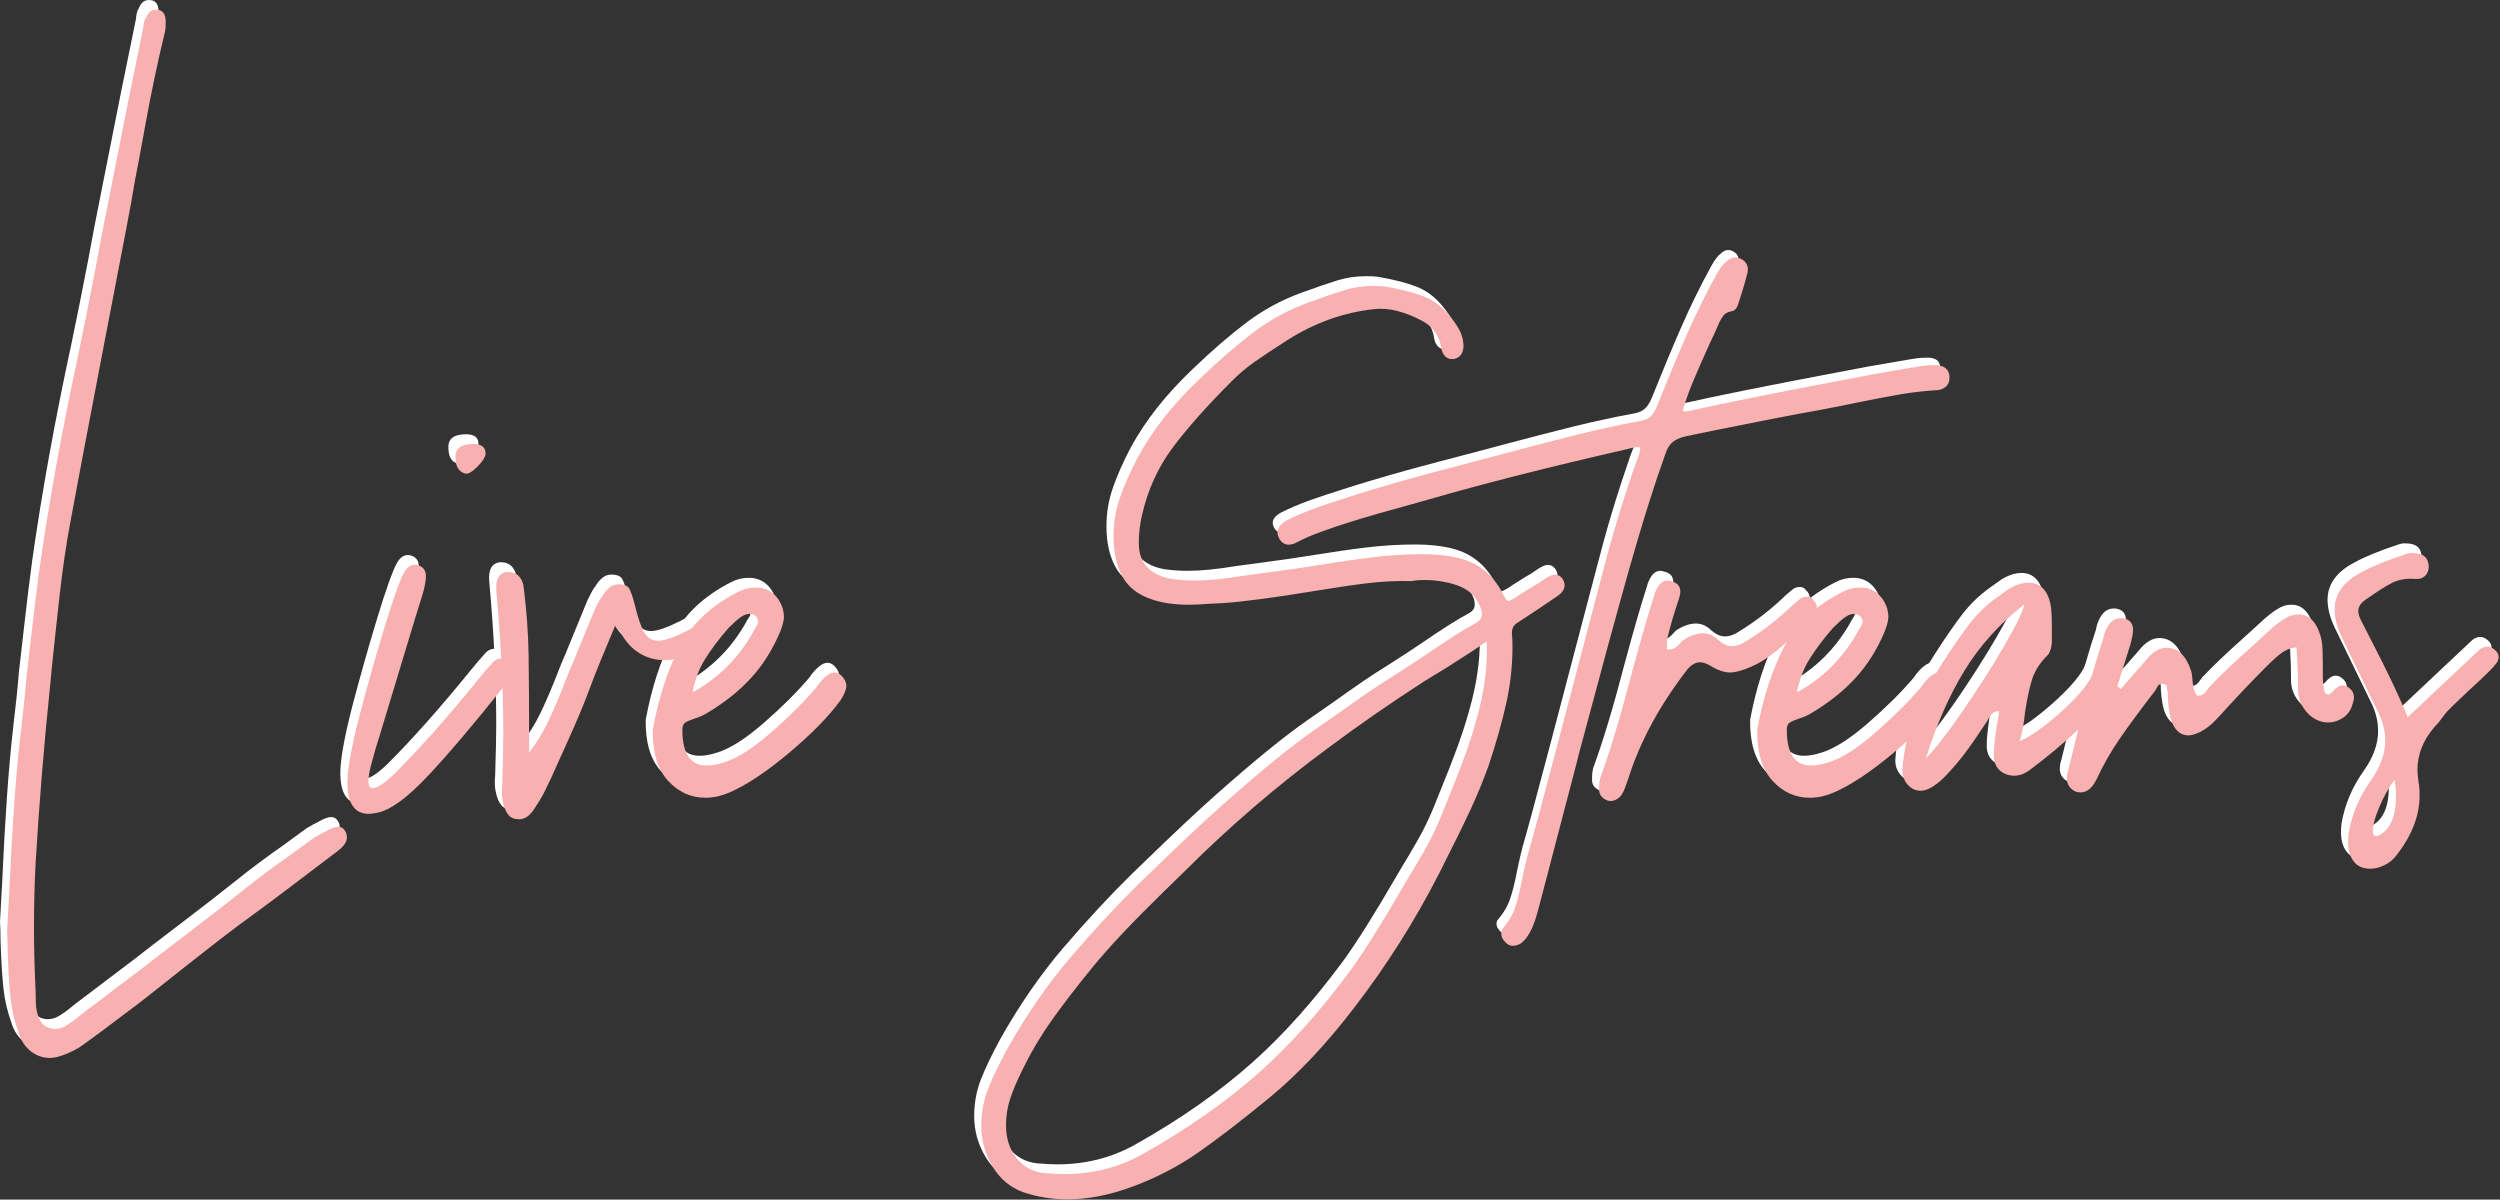<?xml version="1.0" encoding="UTF-8" standalone="no"?>
<!DOCTYPE svg PUBLIC "-//W3C//DTD SVG 1.1//EN" "http://www.w3.org/Graphics/SVG/1.1/DTD/svg11.dtd">
<svg width="100%" height="100%" viewBox="0 0 1240 595" version="1.1" xmlns="http://www.w3.org/2000/svg" xmlns:xlink="http://www.w3.org/1999/xlink" xml:space="preserve" xmlns:serif="http://www.serif.com/" style="fill-rule:evenodd;clip-rule:evenodd;stroke-linejoin:round;stroke-miterlimit:2;">
    <rect x="0" y="0" width="1240" height="595" fill="#333333" stroke="none"/>
    <g transform="matrix(1,0,0,1,-116.884,6.26)">
        <g id="Artboard1" transform="matrix(1,0,0,1,139.55,55.534)">
            <path d="M2.4,457.6C0.622,457.956 -0.622,458.133 -1.333,458.133C-4.889,458.133 -8.089,457.022 -10.933,454.8C-13.778,452.578 -15.822,449.422 -17.067,445.333C-19.022,439.822 -20.311,434.267 -20.933,428.667C-21.556,423.067 -22.044,415.2 -22.4,405.067C-22.4,400.8 -22.489,397.6 -22.667,395.467L-21.6,376C-20.178,344.178 -18.4,318.933 -16.267,300.267C-14.844,288.356 -13.867,278.933 -13.333,272C-12.8,267.378 -11.867,259.2 -10.533,247.467C-9.2,235.733 -7.911,225.244 -6.667,216C-1.867,182.222 4.622,146.4 12.8,108.533C15.111,97.511 17.867,83.733 21.067,67.2C23.378,54.578 25.333,44.356 26.933,36.533C34.756,-3.289 40.711,-32.978 44.8,-52.533C44.978,-55.022 45.422,-56.711 46.133,-57.6C46.844,-59.378 47.733,-60.578 48.8,-61.2C49.867,-61.822 51.2,-61.956 52.8,-61.6C54.933,-61.067 56,-59.111 56,-55.733C56,-53.067 55.822,-51.2 55.467,-50.133C52.089,-36.267 48.978,-21.511 46.133,-5.867C43.289,9.778 41.511,19.289 40.8,22.667C39.733,29.244 38.222,37.6 36.267,47.733L23.467,114.4C16.711,149.6 11.733,175.911 8.533,193.333C6.578,203.822 4.889,215.378 3.467,228C2.044,240.622 0.711,252.978 -0.533,265.067L-1.333,273.6C-4.356,302.578 -6.756,331.911 -8.533,361.6C-9.067,371.556 -9.333,382.133 -9.333,393.333C-9.333,403.289 -9.067,413.867 -8.533,425.067C-8.533,425.956 -8.489,427.822 -8.4,430.667C-8.311,433.511 -7.822,436.044 -6.933,438.267C-6.044,440.489 -4.622,442.044 -2.667,442.933C-1.422,443.467 -0.178,443.733 1.067,443.733C3.022,443.733 4.933,443.156 6.8,442C8.667,440.844 10.356,439.644 11.867,438.4C13.378,437.156 14.489,436.267 15.2,435.733L43.733,414.133C48.711,410.222 56.578,404.178 67.333,396C78.089,387.822 87.467,380.533 95.467,374.133C101.867,368.978 109.511,363.289 118.4,357.067L129.333,349.067C131.644,347.644 133.6,346.578 135.2,345.867C137.867,344.267 140,343.467 141.6,343.467C143.2,343.467 144.444,344.356 145.333,346.133C145.689,346.844 145.867,347.733 145.867,348.8C145.867,350.933 144.356,353.156 141.333,355.467C121.778,370.4 107.111,381.422 97.333,388.533C91.822,392.444 81.511,400.356 66.4,412.267C53.6,422.4 47.2,427.467 47.2,427.467C42.222,431.378 39.911,433.156 40.267,432.8C29.067,441.333 20.089,448 13.333,452.8C9.778,454.933 6.133,456.533 2.4,457.6Z" style="fill:white;fill-rule:nonzero;"/>
            <path d="M204.533,168.267C201.333,167.378 199.733,164.711 199.733,160.267C199.556,155.822 202.489,153.6 208.533,153.6C212.622,153.6 214.667,155.2 214.667,158.4C214.489,160.178 213.111,162.356 210.533,164.933C207.956,167.511 205.956,168.622 204.533,168.267ZM160.8,336.533C158.667,336.889 157.333,337.067 156.8,337.067C149.689,337.067 146.133,331.911 146.133,321.6C146.133,315.022 148.089,304.089 152,288.8C155.911,273.867 160.044,259.244 164.4,244.933C168.756,230.622 172,221.511 174.133,217.6C176.089,214.044 178.578,212.8 181.6,213.867C183.911,214.756 185.067,216.533 185.067,219.2C185.067,221.333 184.533,224.267 183.467,228C181.867,232.978 178.578,243.733 173.6,260.267L162.4,297.333C160.8,302.311 159.422,306.978 158.267,311.333C157.111,315.689 156.533,318.844 156.533,320.8C156.533,323.111 157.244,324.267 158.667,324.267C160.978,324.267 164.622,321.867 169.6,317.067C181.867,304.8 195.378,289.6 210.133,271.467C213.333,267.556 215.822,264.622 217.6,262.667C219.022,260.889 220.711,260 222.667,260C223.733,260 224.711,260.356 225.6,261.067C227.2,262.311 228,263.733 228,265.333C228,266.578 227.378,268.178 226.133,270.133C225.067,271.911 224.178,273.244 223.467,274.133C209.067,292.267 196.667,306.889 186.267,318C175.867,329.111 167.378,335.289 160.8,336.533Z" style="fill:white;fill-rule:nonzero;"/>
            <path d="M231.467,339.733C228.978,339.733 227.156,339.022 226,337.6C224.844,336.178 224,334.311 223.467,332C222.756,329.511 222.578,326.489 222.933,322.933C223.289,311.556 223.467,303.022 223.467,297.333C223.467,275.644 222.311,252.089 220,226.667C219.467,220.622 221.333,217.422 225.6,217.067C228.089,217.067 230,217.822 231.333,219.333C232.667,220.844 233.422,222.756 233.6,225.067C235.022,236.267 235.822,247.378 236,258.4C236.178,269.067 236.267,285.156 236.267,306.667C239.822,302.044 242.889,297.067 245.467,291.733C248.044,286.4 250.756,280.089 253.6,272.8C255.378,268.178 256.8,264.711 257.867,262.4L268.8,235.733C270.222,232.889 271.111,231.2 271.467,230.667C271.822,230.133 272.489,229.156 273.467,227.733C274.444,226.311 275.511,225.2 276.667,224.4C277.822,223.6 279.111,223.2 280.533,223.2C283.378,223.2 285.2,223.956 286,225.467C286.8,226.978 287.644,229.422 288.533,232.8C290.133,239.556 291.733,244.311 293.333,247.067C294.933,249.822 297.244,251.2 300.267,251.2C303.289,251.2 308.178,249.511 314.933,246.133C316.356,245.244 317.6,244.8 318.667,244.8C320.089,244.8 321.156,245.511 321.867,246.933C322.578,247.822 322.933,248.8 322.933,249.867C322.933,251.467 321.867,253.067 319.733,254.667C314.933,258.756 309.422,260.8 303.2,260.8C298.756,260.8 294.667,259.644 290.933,257.333C287.2,255.022 284.178,251.733 281.867,247.467C281.689,246.933 280.711,245.689 278.933,243.733C273.067,257.6 269.156,267.2 267.2,272.533C264,281.244 260.178,290.489 255.733,300.267C251.289,310.044 248.444,316.356 247.2,319.2L244.267,325.333C243.2,327.644 241.244,330.933 238.4,335.2C236.267,338.222 233.956,339.733 231.467,339.733Z" style="fill:white;fill-rule:nonzero;"/>
            <path d="M335.733,326.4C331.644,328.178 327.644,329.067 323.733,329.067C316.444,329.067 310.222,326.222 305.067,320.533C299.911,314.844 297.422,306.4 297.6,295.2C300.622,279.022 305.111,265.289 311.067,254C317.022,242.711 326.667,233.689 340,226.933C342.667,225.511 345.6,224.8 348.8,224.8C352,224.8 354.756,225.733 357.067,227.6C359.378,229.467 361.067,232.089 362.133,235.467C362.489,237.244 362.667,238.489 362.667,239.2C362.667,240.978 362.044,243.467 360.8,246.667C357.067,255.556 352.222,263.244 346.267,269.733C340.311,276.222 332.978,282.044 324.267,287.2C322.489,288.267 320.444,289.156 318.133,289.867C316,290.578 314.489,291.244 313.6,291.867C312.711,292.489 312.267,293.689 312.267,295.467C312.267,307.2 316.267,313.067 324.267,313.067C326.933,313.067 329.867,312.533 333.067,311.467C339.467,309.511 347.156,304.622 356.133,296.8C365.111,288.978 372.622,281.511 378.667,274.4L380,272.533C383.022,268.8 385.6,266.933 387.733,266.933C388.978,266.933 390.133,267.467 391.2,268.533C392.8,270.133 393.6,271.822 393.6,273.6C393.6,275.378 392.622,277.778 390.667,280.8C384.8,288.8 376.311,297.467 365.2,306.8C354.089,316.133 344.267,322.667 335.733,326.4ZM317.333,276.8C329.956,269.867 339.911,260 347.2,247.2C347.378,246.667 347.867,245.822 348.667,244.667C349.467,243.511 349.867,242.4 349.867,241.333C349.867,240.622 349.422,239.822 348.533,238.933C347.822,238.222 346.844,237.867 345.6,237.867C344.178,237.867 342.667,238.444 341.067,239.6C339.467,240.756 337.511,242.489 335.2,244.8C330.4,250.311 326.489,255.511 323.467,260.4C320.444,265.289 318.4,270.756 317.333,276.8Z" style="fill:white;fill-rule:nonzero;"/>
            <path d="M481.6,524.8C475.022,522.489 469.867,518.222 466.133,512C462.4,505.778 460.533,499.022 460.533,491.733C460.533,485.333 461.644,479.289 463.867,473.6C466.089,467.911 469.333,461.156 473.6,453.333C483.022,436.622 493.333,421.689 504.533,408.533C516.444,394.667 527.911,382.311 538.933,371.467L545.867,364.8C559.022,352 570.489,341.244 580.267,332.533C599.289,315.644 614.578,303.2 626.133,295.2L638.4,286.667C649.778,278.489 658.4,272.622 664.267,269.067C672.089,264.089 677.956,260.267 681.867,257.6C692.178,250.489 700.178,245.422 705.867,242.4C707.822,241.333 708.8,239.911 708.8,238.133C708.8,236.889 708.622,235.822 708.267,234.933C706.667,230.844 704.267,227.822 701.067,225.867C697.867,223.911 693.956,222.578 689.333,221.867C686.489,221.333 683.467,221.067 680.267,221.067C677.6,221.067 675.556,221.244 674.133,221.6C666.667,221.422 659.289,221.778 652,222.667C644.711,223.556 635.644,224.889 624.8,226.667C605.422,229.867 590.578,231.822 580.267,232.533L574.667,232.8C569.689,233.156 566.044,233.333 563.733,233.333C556.444,233.333 550.222,232.444 545.067,230.667C538.133,228.356 533.244,224.489 530.4,219.067C527.556,213.644 526.133,207.022 526.133,199.2C526.133,192.622 527.2,186.267 529.333,180.133C531.467,174 534.4,167.378 538.133,160.267C545.244,147.111 555.289,134.311 568.267,121.867C578.044,112.444 587.111,104.578 595.467,98.267C603.822,91.956 612.889,87.022 622.667,83.467C630.489,80.622 636.578,78.533 640.933,77.2C645.289,75.867 649.956,75.2 654.933,75.2C658.133,75.2 660.533,75.378 662.133,75.733C669.067,76.978 674.889,78.489 679.6,80.267C684.311,82.044 688.444,84.978 692,89.067C694.311,91.733 696.133,94.267 697.467,96.667C698.8,99.067 699.556,101.689 699.733,104.533C699.733,108.444 698.133,110.756 694.933,111.467L693.867,111.467C692.622,111.467 691.556,111.022 690.667,110.133C689.778,109.244 689.156,108.089 688.8,106.667C687.911,100.089 684.711,95.378 679.2,92.533C670.489,87.911 662.667,85.956 655.733,86.667C640.444,88.267 625.956,93.422 612.267,102.133C605.333,106.578 599.911,110.178 596,112.933C592.089,115.689 588.356,118.844 584.8,122.4C572.356,134.844 562.533,145.911 555.333,155.6C548.133,165.289 543.111,176.356 540.267,188.8C539.2,193.244 538.667,197.956 538.667,202.933C538.667,207.911 540.089,211.867 542.933,214.8C545.778,217.733 549.778,219.644 554.933,220.533C558.667,221.067 562.489,221.333 566.4,221.333C572.978,221.333 581.067,220.533 590.667,218.933L602.667,217.333C613.333,215.911 621.333,214.756 626.667,213.867C637.511,212.089 647.022,210.711 655.2,209.733C663.378,208.756 671.467,208.267 679.467,208.267C686.4,208.267 692.622,208.978 698.133,210.4C706.844,212.711 713.511,217.867 718.133,225.867C718.844,227.111 719.511,228.356 720.133,229.6C720.756,230.844 721.333,231.467 721.867,231.467C722.4,231.467 723.333,231.067 724.667,230.267C726,229.467 727.022,228.8 727.733,228.267C729.511,227.2 731.067,226.222 732.4,225.333C733.733,224.444 734.933,223.733 736,223.2L740.8,220C742.578,218.933 744,218.4 745.067,218.4C746.667,218.4 748,219.2 749.067,220.8C749.6,221.867 749.867,222.844 749.867,223.733C749.867,225.511 748.8,227.2 746.667,228.8C737.778,234.844 731.111,239.289 726.667,242.133C724.533,243.378 723.556,245.244 723.733,247.733C723.911,249.156 724,251.378 724,254.4C724,263.644 722.978,272.889 720.933,282.133C718.889,291.378 716,301.6 712.267,312.8C709.6,320.267 706.622,327.556 703.333,334.667C700.044,341.778 695.733,350.578 690.4,361.067L687.733,366.4C675.644,390.044 661.6,412.267 645.6,433.067C631.733,451.2 617.778,466.044 603.733,477.6C589.689,489.156 577.733,498.356 567.867,505.2C558,512.044 547.289,517.6 535.733,521.867C524.356,526.133 513.511,528.267 503.2,528.267C495.733,528.267 488.533,527.111 481.6,524.8ZM491.467,515.2C496.089,515.556 499.467,515.733 501.6,515.733C515.644,515.733 528.444,512.533 540,506.133C562.578,493.511 582.222,479.733 598.933,464.8C614.044,451.289 628.889,434.667 643.467,414.933C650.222,405.689 659.111,391.556 670.133,372.533L672.8,368C673.511,366.933 675.778,363.111 679.6,356.533C683.422,349.956 686.578,343.467 689.067,337.067C694.222,324.444 698.089,314.578 700.667,307.467C703.244,300.356 705.511,292.978 707.467,285.333C710.489,273.244 711.733,261.956 711.2,251.467C707.822,253.956 701.333,258.222 691.733,264.267L680,271.467C663.467,282.133 647.822,292.978 633.067,304C607.467,322.844 583.556,343.378 561.333,365.6L550.667,376C535.378,390.933 523.822,403.2 516,412.8C508,422.578 501.244,431.333 495.733,439.067C490.222,446.8 485.422,454.844 481.333,463.2C478.489,468.889 476.356,473.867 474.933,478.133C473.511,482.4 472.8,486.844 472.8,491.467C472.8,497.867 474.489,503.244 477.867,507.6C481.244,511.956 485.778,514.489 491.467,515.2Z" style="fill:white;fill-rule:nonzero;"/>
            <path d="M727.2,400.6C725.867,401.133 724.933,401.4 724.4,401.4C723.067,401.4 721.933,400.8 721,399.6C720.067,398.667 719.6,397.6 719.6,396.4C719.6,395.467 719.867,394.733 720.4,394.2C723.2,391 725.233,387.467 726.5,383.6C727.767,379.733 728.933,374.933 730,369.2C731.067,364.133 731.933,360.4 732.6,358C734.333,352.267 739.1,334.6 746.9,305C754.7,275.4 761.667,248.867 767.8,225.4L772.4,208C776,194.667 780.333,180.667 785.4,166C785.667,165.067 786.267,163.433 787.2,161.1C788.133,158.767 788.6,156.6 788.6,154.6C787.533,154.2 786.6,154 785.8,154C785,154 784.1,154.133 783.1,154.4C782.1,154.667 781.333,154.867 780.8,155C742.267,163.8 709.4,172.133 682.2,180L669.4,183.6C652.067,188.267 638.2,192.533 627.8,196.4C623.533,198 619.867,199.6 616.8,201.2C615.467,202 614.2,202.4 613,202.4C611.4,202.4 610.133,201.533 609.2,199.8C608.8,199 608.6,198.267 608.6,197.6C608.6,195.733 609.867,194.067 612.4,192.6C616.533,190.467 621.533,188.333 627.4,186.2C646.733,179.533 667.933,173.2 691,167.2L713,161.4C737.933,154.733 755.867,150.133 766.8,147.6C775.733,145.6 782.867,144.133 788.2,143.2C790.333,142.8 792.033,142 793.3,140.8C794.567,139.6 795.667,137.867 796.6,135.6C801.933,122.267 806.867,110.433 811.4,100.1C815.933,89.767 820.8,79.867 826,70.4C827.733,67.2 829.333,65.067 830.8,64C832,62.8 833.267,62.2 834.6,62.2C835.267,62.2 836,62.4 836.8,62.8C839.2,64 840.067,65.933 839.4,68.6C838.2,73.4 836.6,78.733 834.6,84.6C834.467,85 834.2,85.433 833.8,85.9C833.4,86.367 833,86.6 832.6,86.6C830.333,87 828.667,87.933 827.6,89.4C826.533,90.867 825.633,92.5 824.9,94.3C824.167,96.1 823.6,97.4 823.2,98.2L821,102.8C817.4,110.8 814.567,117.267 812.5,122.2C810.433,127.133 808.6,132.333 807,137.8C808.067,138.333 809.067,138.6 810,138.6C810.667,138.6 811.533,138.467 812.6,138.2C828.467,134.6 853.667,129.533 888.2,123L904,120L921.4,117L926.2,116.2C927.8,115.933 929.167,115.767 930.3,115.7C931.433,115.633 932.4,115.6 933.2,115.6C937.733,115.6 939.867,117.4 939.6,121C939.6,122.467 939.067,123.633 938,124.5C936.933,125.367 935.467,125.8 933.6,125.8C927.867,126.2 922.367,126.833 917.1,127.7C911.833,128.567 904.267,130 894.4,132C890.133,132.933 883.733,134.2 875.2,135.8C863.867,137.8 847,141.067 824.6,145.6L810,148.6C806.933,149.267 804.533,150.3 802.8,151.7C801.067,153.1 799.733,155.2 798.8,158C793.067,174 787.067,193.1 780.8,215.3C774.533,237.5 766.267,267.867 756,306.4L754.8,311.2L735.8,383.8C734.467,388.867 733.133,392.6 731.8,395C730.467,397.533 728.933,399.4 727.2,400.6Z" style="fill:white;fill-rule:nonzero;"/>
            <path d="M771,330.4C768.511,329.333 767.178,327.733 767,325.6L767,323.467C767,322.044 767.178,320.622 767.533,319.2C772.333,306.222 777.578,288.8 783.267,266.933C787.533,251.111 791.178,238.489 794.2,229.067C794.556,227.644 794.911,226.667 795.267,226.133C796.689,222.933 798.556,221.333 800.867,221.333C801.4,221.333 802.2,221.511 803.267,221.867C805.933,222.578 807.267,224.267 807.267,226.933C807.267,227.467 807.089,228.444 806.733,229.867C804.067,237.689 802.022,244.711 800.6,250.933L800.6,255.467C802.2,255.644 803.489,255.422 804.467,254.8C805.444,254.178 806.289,253.467 807,252.667C807.711,251.867 808.244,251.289 808.6,250.933C812.156,248.622 815.444,247.467 818.467,247.467C821.311,247.467 823.889,248.622 826.2,250.933C828.511,252.889 830.733,253.867 832.867,253.867C835.178,253.867 837.489,253.067 839.8,251.467C847.089,247.022 853.933,241.867 860.333,236C862.467,233.867 864.689,231.911 867,230.133C868.067,229.6 869.044,229.333 869.933,229.333C871.356,229.333 872.422,229.867 873.133,230.933C874.378,232.178 875,233.422 875,234.667C875,235.2 874.822,236 874.467,237.067C874.111,237.6 873.622,238.489 873,239.733C872.378,240.978 871.711,241.867 871,242.4C867.089,245.6 864.244,248.089 862.467,249.867C858.2,253.6 854.556,256.578 851.533,258.8C848.511,261.022 845.311,262.844 841.933,264.267C837.844,266.044 834.467,266.933 831.8,266.933C829.311,266.933 826.467,266.044 823.267,264.267C820.778,262.667 818.733,261.867 817.133,261.867C814.644,261.867 812.333,263.289 810.2,266.133C796.689,283.733 787.089,301.6 781.4,319.733C780.867,321.333 780.289,322.933 779.667,324.533C779.044,326.133 778.289,327.467 777.4,328.533C775.267,330.489 773.133,331.111 771,330.4Z" style="fill:white;fill-rule:nonzero;"/>
            <path d="M883.533,326.4C879.444,328.178 875.444,329.067 871.533,329.067C864.244,329.067 858.022,326.222 852.867,320.533C847.711,314.844 845.222,306.4 845.4,295.2C848.422,279.022 852.911,265.289 858.867,254C864.822,242.711 874.467,233.689 887.8,226.933C890.467,225.511 893.4,224.8 896.6,224.8C899.8,224.8 902.556,225.733 904.867,227.6C907.178,229.467 908.867,232.089 909.933,235.467C910.289,237.244 910.467,238.489 910.467,239.2C910.467,240.978 909.844,243.467 908.6,246.667C904.867,255.556 900.022,263.244 894.067,269.733C888.111,276.222 880.778,282.044 872.067,287.2C870.289,288.267 868.244,289.156 865.933,289.867C863.8,290.578 862.289,291.244 861.4,291.867C860.511,292.489 860.067,293.689 860.067,295.467C860.067,307.2 864.067,313.067 872.067,313.067C874.733,313.067 877.667,312.533 880.867,311.467C887.267,309.511 894.956,304.622 903.933,296.8C912.911,288.978 920.422,281.511 926.467,274.4L927.8,272.533C930.822,268.8 933.4,266.933 935.533,266.933C936.778,266.933 937.933,267.467 939,268.533C940.6,270.133 941.4,271.822 941.4,273.6C941.4,275.378 940.422,277.778 938.467,280.8C932.6,288.8 924.111,297.467 913,306.8C901.889,316.133 892.067,322.667 883.533,326.4ZM865.133,276.8C877.756,269.867 887.711,260 895,247.2C895.178,246.667 895.667,245.822 896.467,244.667C897.267,243.511 897.667,242.4 897.667,241.333C897.667,240.622 897.222,239.822 896.333,238.933C895.622,238.222 894.644,237.867 893.4,237.867C891.978,237.867 890.467,238.444 888.867,239.6C887.267,240.756 885.311,242.489 883,244.8C878.2,250.311 874.289,255.511 871.267,260.4C868.244,265.289 866.2,270.756 865.133,276.8Z" style="fill:white;fill-rule:nonzero;"/>
            <path d="M921.933,324.267C918.911,322.133 917.4,319.111 917.4,315.2L917.667,312C918.556,303.467 920.644,295.2 923.933,287.2C927.222,279.2 931.622,270.933 937.133,262.4C942.289,254.4 946.778,247.911 950.6,242.933C954.422,237.956 958.911,233.6 964.067,229.867L969.667,225.867C973.222,223.556 976.689,222.4 980.067,222.4C983.267,222.4 985.844,223.6 987.8,226C989.756,228.4 990.911,231.822 991.267,236.267C991.444,238.044 991.533,240.711 991.533,244.267L991.533,252.267C991.178,255.467 990.378,257.6 989.133,258.667C985.578,262.222 983.133,266.044 981.8,270.133C980.467,274.222 979.267,279.822 978.2,286.933C977.667,292.444 976.778,297.156 975.533,301.067C980.867,298.756 987.4,294.178 995.133,287.333C1002.87,280.489 1008.07,274.667 1010.73,269.867C1011.09,269.156 1011.62,268.044 1012.33,266.533C1013.04,265.022 1013.89,263.822 1014.87,262.933C1015.84,262.044 1016.96,261.6 1018.2,261.6C1022.29,261.6 1024.33,263.378 1024.33,266.933C1024.33,269.244 1023.44,272.089 1021.67,275.467C1018.64,280.978 1013.09,287.467 1005,294.933C996.911,302.4 989.044,308.978 981.4,314.667C978.556,316.978 975.711,318.133 972.867,318.133C970.911,318.133 969.133,317.689 967.533,316.8C964.333,315.022 962.733,312.089 962.733,308C962.733,304.8 963.267,299.644 964.333,292.533C964.689,291.467 965.044,289.333 965.4,286.133C963.978,286.133 962.911,286.444 962.2,287.067C961.489,287.689 960.911,288.4 960.467,289.2C960.022,290 959.711,290.578 959.533,290.933C958.822,292 956.6,295.289 952.867,300.8C949.133,306.311 945.222,311.289 941.133,315.733C938.822,318.4 936.6,320.533 934.467,322.133C931.444,324.444 928.778,325.6 926.467,325.6C924.689,325.6 923.178,325.156 921.933,324.267ZM929.133,309.333C933.044,305.6 938.778,298.311 946.333,287.467C953.889,276.622 960.822,265.822 967.133,255.067C973.444,244.311 977.044,236.978 977.933,233.067C965.667,242.667 955.756,253.644 948.2,266C940.644,278.356 934.289,292.8 929.133,309.333Z" style="fill:white;fill-rule:nonzero;"/>
            <path d="M1003,325.867C1000.33,324.444 999,322.311 999,319.467C999,318.044 999.267,316.533 999.8,314.933L1003,301.867C1003.53,299.556 1005.18,292.844 1007.93,281.733C1010.69,270.622 1013.67,260.267 1016.87,250.667L1017.4,248.267C1019.18,242.756 1021.93,240 1025.67,240C1026.56,240 1027.27,240.089 1027.8,240.267C1030.47,240.978 1031.8,242.844 1031.8,245.867C1031.8,247.467 1031.36,249.867 1030.47,253.067L1024.07,273.6L1025.67,275.2L1038.47,260.533C1041.67,256.622 1044.96,254.667 1048.33,254.667C1054.02,254.667 1058.11,258.489 1060.6,266.133C1060.96,267.2 1061.22,269.111 1061.4,271.867C1061.58,274.622 1062.29,276.8 1063.53,278.4L1064.33,278.4C1065.76,278.4 1066.91,277.822 1067.8,276.667C1068.69,275.511 1069.31,274.667 1069.67,274.133C1074.29,269.156 1081.58,262.222 1091.53,253.333L1100.6,245.067C1103.27,242.756 1105.4,241.156 1107,240.267C1109.13,238.844 1111.44,238.133 1113.93,238.133C1118.56,238.133 1121.93,240.978 1124.07,246.667C1125.13,249.333 1125.71,252.356 1125.8,255.733C1125.89,259.111 1125.93,261.333 1125.93,262.4L1125.93,269.333C1125.93,272.356 1126.29,274.933 1127,277.067C1127.53,277.6 1128.07,277.867 1128.6,277.867C1129.13,277.867 1129.84,277.422 1130.73,276.533C1132.51,274.4 1134.2,273.333 1135.8,273.333C1136.87,273.333 1137.84,273.689 1138.73,274.4C1140.51,275.644 1141.4,277.333 1141.4,279.467C1141.4,280.178 1141.04,281.6 1140.33,283.733C1139.44,286.222 1137.89,288.178 1135.67,289.6C1133.44,291.022 1131.09,291.733 1128.6,291.733C1125.22,291.733 1122.11,290.489 1119.27,288C1115.36,284.267 1113.49,279.822 1113.67,274.667C1113.67,270.044 1113.58,266.578 1113.4,264.267C1113.4,263.022 1113.22,259.733 1112.87,254.4C1110.02,254.756 1107.58,255.689 1105.53,257.2C1103.49,258.711 1100.96,260.978 1097.93,264C1090.64,271.289 1082.73,279.644 1074.2,289.067C1070.82,292.8 1067.53,295.378 1064.33,296.8C1062.2,297.689 1060.51,298.133 1059.27,298.133C1055.71,298.133 1053.04,296.089 1051.27,292C1050.2,289.511 1049.49,285.689 1049.13,280.533C1049.13,277.867 1048.87,275.378 1048.33,273.067C1047.27,272.711 1046.64,272.533 1046.47,272.533C1045.22,272.533 1044.33,273.067 1043.8,274.133C1043.27,275.2 1042.91,275.822 1042.73,276C1035.62,285.244 1029.84,293.067 1025.4,299.467C1020.96,305.867 1017.04,312.711 1013.67,320C1011.53,324.267 1008.96,326.4 1005.93,326.4C1004.69,326.4 1003.71,326.222 1003,325.867Z" style="fill:white;fill-rule:nonzero;"/>
            <path d="M1149.4,364.267C1145.84,364.267 1143.13,363.067 1141.27,360.667C1139.4,358.267 1138.47,355.022 1138.47,350.933C1138.47,349.156 1138.56,347.733 1138.73,346.667C1140.33,337.244 1144.07,328.444 1149.93,320.267C1154.56,313.689 1156.87,307.2 1156.87,300.8C1156.87,295.822 1155.62,290.933 1153.13,286.133L1135.53,249.867C1133.04,244.711 1131.8,240 1131.8,235.733C1131.8,228.089 1136.16,221.956 1144.87,217.333C1150.38,214.311 1157.49,211.378 1166.2,208.533C1167.98,207.822 1169.49,207.556 1170.73,207.733C1175.71,207.733 1178.29,209.956 1178.47,214.4C1178.47,216.356 1177.84,217.911 1176.6,219.067C1175.36,220.222 1173.76,220.711 1171.8,220.533C1167.36,220.178 1163.49,220.844 1160.2,222.533C1156.91,224.222 1152.51,227.022 1147,230.933C1144.69,232.533 1143.53,234.4 1143.53,236.533C1143.53,237.778 1143.98,239.289 1144.87,241.067L1150.73,252.533C1157.67,265.867 1163.44,278.044 1168.07,289.067L1203.8,255.467C1205.04,254.578 1206.29,254.133 1207.53,254.133C1208.78,254.133 1210.02,254.667 1211.27,255.733C1212.51,256.8 1213.13,257.956 1213.13,259.2C1213.13,260.622 1212.6,261.867 1211.53,262.933C1210.29,264.711 1205.84,269.067 1198.2,276C1191.62,282.222 1187.98,285.778 1187.27,286.667C1186.38,287.733 1185.49,288.889 1184.6,290.133C1183.71,291.378 1182.64,292.622 1181.4,293.867C1175.71,300.444 1172.87,307.556 1172.87,315.2C1172.87,316.444 1173.04,318.489 1173.4,321.333C1173.76,322.756 1173.93,324.978 1173.93,328C1173.93,337.956 1170.11,347.822 1162.47,357.6C1160.87,359.733 1158.87,361.378 1156.47,362.533C1154.07,363.689 1151.71,364.267 1149.4,364.267ZM1154.2,347.467C1159.53,344.444 1162.2,338.133 1162.2,328.533C1162.2,326.4 1162.11,324.578 1161.93,323.067C1161.76,321.556 1161.58,320.622 1161.4,320.267C1158.56,324.178 1156.07,328.667 1153.93,333.733C1151.8,338.8 1150.73,342.667 1150.73,345.333C1150.73,348 1151.89,348.711 1154.2,347.467Z" style="fill:white;fill-rule:nonzero;"/>
        </g>
        <g id="Artboard11" serif:id="Artboard1" transform="matrix(1,0,0,1,143.071,60.358)">
            <path d="M2.4,457.6C0.622,457.956 -0.622,458.133 -1.333,458.133C-4.889,458.133 -8.089,457.022 -10.933,454.8C-13.778,452.578 -15.822,449.422 -17.067,445.333C-19.022,439.822 -20.311,434.267 -20.933,428.667C-21.556,423.067 -22.044,415.2 -22.4,405.067C-22.4,400.8 -22.489,397.6 -22.667,395.467L-21.6,376C-20.178,344.178 -18.4,318.933 -16.267,300.267C-14.844,288.356 -13.867,278.933 -13.333,272C-12.8,267.378 -11.867,259.2 -10.533,247.467C-9.2,235.733 -7.911,225.244 -6.667,216C-1.867,182.222 4.622,146.4 12.8,108.533C15.111,97.511 17.867,83.733 21.067,67.2C23.378,54.578 25.333,44.356 26.933,36.533C34.756,-3.289 40.711,-32.978 44.8,-52.533C44.978,-55.022 45.422,-56.711 46.133,-57.6C46.844,-59.378 47.733,-60.578 48.8,-61.2C49.867,-61.822 51.2,-61.956 52.8,-61.6C54.933,-61.067 56,-59.111 56,-55.733C56,-53.067 55.822,-51.2 55.467,-50.133C52.089,-36.267 48.978,-21.511 46.133,-5.867C43.289,9.778 41.511,19.289 40.8,22.667C39.733,29.244 38.222,37.6 36.267,47.733L23.467,114.4C16.711,149.6 11.733,175.911 8.533,193.333C6.578,203.822 4.889,215.378 3.467,228C2.044,240.622 0.711,252.978 -0.533,265.067L-1.333,273.6C-4.356,302.578 -6.756,331.911 -8.533,361.6C-9.067,371.556 -9.333,382.133 -9.333,393.333C-9.333,403.289 -9.067,413.867 -8.533,425.067C-8.533,425.956 -8.489,427.822 -8.4,430.667C-8.311,433.511 -7.822,436.044 -6.933,438.267C-6.044,440.489 -4.622,442.044 -2.667,442.933C-1.422,443.467 -0.178,443.733 1.067,443.733C3.022,443.733 4.933,443.156 6.8,442C8.667,440.844 10.356,439.644 11.867,438.4C13.378,437.156 14.489,436.267 15.2,435.733L43.733,414.133C48.711,410.222 56.578,404.178 67.333,396C78.089,387.822 87.467,380.533 95.467,374.133C101.867,368.978 109.511,363.289 118.4,357.067L129.333,349.067C131.644,347.644 133.6,346.578 135.2,345.867C137.867,344.267 140,343.467 141.6,343.467C143.2,343.467 144.444,344.356 145.333,346.133C145.689,346.844 145.867,347.733 145.867,348.8C145.867,350.933 144.356,353.156 141.333,355.467C121.778,370.4 107.111,381.422 97.333,388.533C91.822,392.444 81.511,400.356 66.4,412.267C53.6,422.4 47.2,427.467 47.2,427.467C42.222,431.378 39.911,433.156 40.267,432.8C29.067,441.333 20.089,448 13.333,452.8C9.778,454.933 6.133,456.533 2.4,457.6Z" style="fill:rgb(248,176,176);fill-rule:nonzero;"/>
            <path d="M204.533,168.267C201.333,167.378 199.733,164.711 199.733,160.267C199.556,155.822 202.489,153.6 208.533,153.6C212.622,153.6 214.667,155.2 214.667,158.4C214.489,160.178 213.111,162.356 210.533,164.933C207.956,167.511 205.956,168.622 204.533,168.267ZM160.8,336.533C158.667,336.889 157.333,337.067 156.8,337.067C149.689,337.067 146.133,331.911 146.133,321.6C146.133,315.022 148.089,304.089 152,288.8C155.911,273.867 160.044,259.244 164.4,244.933C168.756,230.622 172,221.511 174.133,217.6C176.089,214.044 178.578,212.8 181.6,213.867C183.911,214.756 185.067,216.533 185.067,219.2C185.067,221.333 184.533,224.267 183.467,228C181.867,232.978 178.578,243.733 173.6,260.267L162.4,297.333C160.8,302.311 159.422,306.978 158.267,311.333C157.111,315.689 156.533,318.844 156.533,320.8C156.533,323.111 157.244,324.267 158.667,324.267C160.978,324.267 164.622,321.867 169.6,317.067C181.867,304.8 195.378,289.6 210.133,271.467C213.333,267.556 215.822,264.622 217.6,262.667C219.022,260.889 220.711,260 222.667,260C223.733,260 224.711,260.356 225.6,261.067C227.2,262.311 228,263.733 228,265.333C228,266.578 227.378,268.178 226.133,270.133C225.067,271.911 224.178,273.244 223.467,274.133C209.067,292.267 196.667,306.889 186.267,318C175.867,329.111 167.378,335.289 160.8,336.533Z" style="fill:rgb(248,176,176);fill-rule:nonzero;"/>
            <path d="M231.467,339.733C228.978,339.733 227.156,339.022 226,337.6C224.844,336.178 224,334.311 223.467,332C222.756,329.511 222.578,326.489 222.933,322.933C223.289,311.556 223.467,303.022 223.467,297.333C223.467,275.644 222.311,252.089 220,226.667C219.467,220.622 221.333,217.422 225.6,217.067C228.089,217.067 230,217.822 231.333,219.333C232.667,220.844 233.422,222.756 233.6,225.067C235.022,236.267 235.822,247.378 236,258.4C236.178,269.067 236.267,285.156 236.267,306.667C239.822,302.044 242.889,297.067 245.467,291.733C248.044,286.4 250.756,280.089 253.6,272.8C255.378,268.178 256.8,264.711 257.867,262.4L268.8,235.733C270.222,232.889 271.111,231.2 271.467,230.667C271.822,230.133 272.489,229.156 273.467,227.733C274.444,226.311 275.511,225.2 276.667,224.4C277.822,223.6 279.111,223.2 280.533,223.2C283.378,223.2 285.2,223.956 286,225.467C286.8,226.978 287.644,229.422 288.533,232.8C290.133,239.556 291.733,244.311 293.333,247.067C294.933,249.822 297.244,251.2 300.267,251.2C303.289,251.2 308.178,249.511 314.933,246.133C316.356,245.244 317.6,244.8 318.667,244.8C320.089,244.8 321.156,245.511 321.867,246.933C322.578,247.822 322.933,248.8 322.933,249.867C322.933,251.467 321.867,253.067 319.733,254.667C314.933,258.756 309.422,260.8 303.2,260.8C298.756,260.8 294.667,259.644 290.933,257.333C287.2,255.022 284.178,251.733 281.867,247.467C281.689,246.933 280.711,245.689 278.933,243.733C273.067,257.6 269.156,267.2 267.2,272.533C264,281.244 260.178,290.489 255.733,300.267C251.289,310.044 248.444,316.356 247.2,319.2L244.267,325.333C243.2,327.644 241.244,330.933 238.4,335.2C236.267,338.222 233.956,339.733 231.467,339.733Z" style="fill:rgb(248,176,176);fill-rule:nonzero;"/>
            <path d="M335.733,326.4C331.644,328.178 327.644,329.067 323.733,329.067C316.444,329.067 310.222,326.222 305.067,320.533C299.911,314.844 297.422,306.4 297.6,295.2C300.622,279.022 305.111,265.289 311.067,254C317.022,242.711 326.667,233.689 340,226.933C342.667,225.511 345.6,224.8 348.8,224.8C352,224.8 354.756,225.733 357.067,227.6C359.378,229.467 361.067,232.089 362.133,235.467C362.489,237.244 362.667,238.489 362.667,239.2C362.667,240.978 362.044,243.467 360.8,246.667C357.067,255.556 352.222,263.244 346.267,269.733C340.311,276.222 332.978,282.044 324.267,287.2C322.489,288.267 320.444,289.156 318.133,289.867C316,290.578 314.489,291.244 313.6,291.867C312.711,292.489 312.267,293.689 312.267,295.467C312.267,307.2 316.267,313.067 324.267,313.067C326.933,313.067 329.867,312.533 333.067,311.467C339.467,309.511 347.156,304.622 356.133,296.8C365.111,288.978 372.622,281.511 378.667,274.4L380,272.533C383.022,268.8 385.6,266.933 387.733,266.933C388.978,266.933 390.133,267.467 391.2,268.533C392.8,270.133 393.6,271.822 393.6,273.6C393.6,275.378 392.622,277.778 390.667,280.8C384.8,288.8 376.311,297.467 365.2,306.8C354.089,316.133 344.267,322.667 335.733,326.4ZM317.333,276.8C329.956,269.867 339.911,260 347.2,247.2C347.378,246.667 347.867,245.822 348.667,244.667C349.467,243.511 349.867,242.4 349.867,241.333C349.867,240.622 349.422,239.822 348.533,238.933C347.822,238.222 346.844,237.867 345.6,237.867C344.178,237.867 342.667,238.444 341.067,239.6C339.467,240.756 337.511,242.489 335.2,244.8C330.4,250.311 326.489,255.511 323.467,260.4C320.444,265.289 318.4,270.756 317.333,276.8Z" style="fill:rgb(248,176,176);fill-rule:nonzero;"/>
            <path d="M481.6,524.8C475.022,522.489 469.867,518.222 466.133,512C462.4,505.778 460.533,499.022 460.533,491.733C460.533,485.333 461.644,479.289 463.867,473.6C466.089,467.911 469.333,461.156 473.6,453.333C483.022,436.622 493.333,421.689 504.533,408.533C516.444,394.667 527.911,382.311 538.933,371.467L545.867,364.8C559.022,352 570.489,341.244 580.267,332.533C599.289,315.644 614.578,303.2 626.133,295.2L638.4,286.667C649.778,278.489 658.4,272.622 664.267,269.067C672.089,264.089 677.956,260.267 681.867,257.6C692.178,250.489 700.178,245.422 705.867,242.4C707.822,241.333 708.8,239.911 708.8,238.133C708.8,236.889 708.622,235.822 708.267,234.933C706.667,230.844 704.267,227.822 701.067,225.867C697.867,223.911 693.956,222.578 689.333,221.867C686.489,221.333 683.467,221.067 680.267,221.067C677.6,221.067 675.556,221.244 674.133,221.6C666.667,221.422 659.289,221.778 652,222.667C644.711,223.556 635.644,224.889 624.8,226.667C605.422,229.867 590.578,231.822 580.267,232.533L574.667,232.8C569.689,233.156 566.044,233.333 563.733,233.333C556.444,233.333 550.222,232.444 545.067,230.667C538.133,228.356 533.244,224.489 530.4,219.067C527.556,213.644 526.133,207.022 526.133,199.2C526.133,192.622 527.2,186.267 529.333,180.133C531.467,174 534.4,167.378 538.133,160.267C545.244,147.111 555.289,134.311 568.267,121.867C578.044,112.444 587.111,104.578 595.467,98.267C603.822,91.956 612.889,87.022 622.667,83.467C630.489,80.622 636.578,78.533 640.933,77.2C645.289,75.867 649.956,75.2 654.933,75.2C658.133,75.2 660.533,75.378 662.133,75.733C669.067,76.978 674.889,78.489 679.6,80.267C684.311,82.044 688.444,84.978 692,89.067C694.311,91.733 696.133,94.267 697.467,96.667C698.8,99.067 699.556,101.689 699.733,104.533C699.733,108.444 698.133,110.756 694.933,111.467L693.867,111.467C692.622,111.467 691.556,111.022 690.667,110.133C689.778,109.244 689.156,108.089 688.8,106.667C687.911,100.089 684.711,95.378 679.2,92.533C670.489,87.911 662.667,85.956 655.733,86.667C640.444,88.267 625.956,93.422 612.267,102.133C605.333,106.578 599.911,110.178 596,112.933C592.089,115.689 588.356,118.844 584.8,122.4C572.356,134.844 562.533,145.911 555.333,155.6C548.133,165.289 543.111,176.356 540.267,188.8C539.2,193.244 538.667,197.956 538.667,202.933C538.667,207.911 540.089,211.867 542.933,214.8C545.778,217.733 549.778,219.644 554.933,220.533C558.667,221.067 562.489,221.333 566.4,221.333C572.978,221.333 581.067,220.533 590.667,218.933L602.667,217.333C613.333,215.911 621.333,214.756 626.667,213.867C637.511,212.089 647.022,210.711 655.2,209.733C663.378,208.756 671.467,208.267 679.467,208.267C686.4,208.267 692.622,208.978 698.133,210.4C706.844,212.711 713.511,217.867 718.133,225.867C718.844,227.111 719.511,228.356 720.133,229.6C720.756,230.844 721.333,231.467 721.867,231.467C722.4,231.467 723.333,231.067 724.667,230.267C726,229.467 727.022,228.8 727.733,228.267C729.511,227.2 731.067,226.222 732.4,225.333C733.733,224.444 734.933,223.733 736,223.2L740.8,220C742.578,218.933 744,218.4 745.067,218.4C746.667,218.4 748,219.2 749.067,220.8C749.6,221.867 749.867,222.844 749.867,223.733C749.867,225.511 748.8,227.2 746.667,228.8C737.778,234.844 731.111,239.289 726.667,242.133C724.533,243.378 723.556,245.244 723.733,247.733C723.911,249.156 724,251.378 724,254.4C724,263.644 722.978,272.889 720.933,282.133C718.889,291.378 716,301.6 712.267,312.8C709.6,320.267 706.622,327.556 703.333,334.667C700.044,341.778 695.733,350.578 690.4,361.067L687.733,366.4C675.644,390.044 661.6,412.267 645.6,433.067C631.733,451.2 617.778,466.044 603.733,477.6C589.689,489.156 577.733,498.356 567.867,505.2C558,512.044 547.289,517.6 535.733,521.867C524.356,526.133 513.511,528.267 503.2,528.267C495.733,528.267 488.533,527.111 481.6,524.8ZM491.467,515.2C496.089,515.556 499.467,515.733 501.6,515.733C515.644,515.733 528.444,512.533 540,506.133C562.578,493.511 582.222,479.733 598.933,464.8C614.044,451.289 628.889,434.667 643.467,414.933C650.222,405.689 659.111,391.556 670.133,372.533L672.8,368C673.511,366.933 675.778,363.111 679.6,356.533C683.422,349.956 686.578,343.467 689.067,337.067C694.222,324.444 698.089,314.578 700.667,307.467C703.244,300.356 705.511,292.978 707.467,285.333C710.489,273.244 711.733,261.956 711.2,251.467C707.822,253.956 701.333,258.222 691.733,264.267L680,271.467C663.467,282.133 647.822,292.978 633.067,304C607.467,322.844 583.556,343.378 561.333,365.6L550.667,376C535.378,390.933 523.822,403.2 516,412.8C508,422.578 501.244,431.333 495.733,439.067C490.222,446.8 485.422,454.844 481.333,463.2C478.489,468.889 476.356,473.867 474.933,478.133C473.511,482.4 472.8,486.844 472.8,491.467C472.8,497.867 474.489,503.244 477.867,507.6C481.244,511.956 485.778,514.489 491.467,515.2Z" style="fill:rgb(248,176,176);fill-rule:nonzero;"/>
            <path d="M727.2,400.6C725.867,401.133 724.933,401.4 724.4,401.4C723.067,401.4 721.933,400.8 721,399.6C720.067,398.667 719.6,397.6 719.6,396.4C719.6,395.467 719.867,394.733 720.4,394.2C723.2,391 725.233,387.467 726.5,383.6C727.767,379.733 728.933,374.933 730,369.2C731.067,364.133 731.933,360.4 732.6,358C734.333,352.267 739.1,334.6 746.9,305C754.7,275.4 761.667,248.867 767.8,225.4L772.4,208C776,194.667 780.333,180.667 785.4,166C785.667,165.067 786.267,163.433 787.2,161.1C788.133,158.767 788.6,156.6 788.6,154.6C787.533,154.2 786.6,154 785.8,154C785,154 784.1,154.133 783.1,154.4C782.1,154.667 781.333,154.867 780.8,155C742.267,163.8 709.4,172.133 682.2,180L669.4,183.6C652.067,188.267 638.2,192.533 627.8,196.4C623.533,198 619.867,199.6 616.8,201.2C615.467,202 614.2,202.4 613,202.4C611.4,202.4 610.133,201.533 609.2,199.8C608.8,199 608.6,198.267 608.6,197.6C608.6,195.733 609.867,194.067 612.4,192.6C616.533,190.467 621.533,188.333 627.4,186.2C646.733,179.533 667.933,173.2 691,167.2L713,161.4C737.933,154.733 755.867,150.133 766.8,147.6C775.733,145.6 782.867,144.133 788.2,143.2C790.333,142.8 792.033,142 793.3,140.8C794.567,139.6 795.667,137.867 796.6,135.6C801.933,122.267 806.867,110.433 811.4,100.1C815.933,89.767 820.8,79.867 826,70.4C827.733,67.2 829.333,65.067 830.8,64C832,62.8 833.267,62.2 834.6,62.2C835.267,62.2 836,62.4 836.8,62.8C839.2,64 840.067,65.933 839.4,68.6C838.2,73.4 836.6,78.733 834.6,84.6C834.467,85 834.2,85.433 833.8,85.9C833.4,86.367 833,86.6 832.6,86.6C830.333,87 828.667,87.933 827.6,89.4C826.533,90.867 825.633,92.5 824.9,94.3C824.167,96.1 823.6,97.4 823.2,98.2L821,102.8C817.4,110.8 814.567,117.267 812.5,122.2C810.433,127.133 808.6,132.333 807,137.8C808.067,138.333 809.067,138.6 810,138.6C810.667,138.6 811.533,138.467 812.6,138.2C828.467,134.6 853.667,129.533 888.2,123L904,120L921.4,117L926.2,116.2C927.8,115.933 929.167,115.767 930.3,115.7C931.433,115.633 932.4,115.6 933.2,115.6C937.733,115.6 939.867,117.4 939.6,121C939.6,122.467 939.067,123.633 938,124.5C936.933,125.367 935.467,125.8 933.6,125.8C927.867,126.2 922.367,126.833 917.1,127.7C911.833,128.567 904.267,130 894.4,132C890.133,132.933 883.733,134.2 875.2,135.8C863.867,137.8 847,141.067 824.6,145.6L810,148.6C806.933,149.267 804.533,150.3 802.8,151.7C801.067,153.1 799.733,155.2 798.8,158C793.067,174 787.067,193.1 780.8,215.3C774.533,237.5 766.267,267.867 756,306.4L754.8,311.2L735.8,383.8C734.467,388.867 733.133,392.6 731.8,395C730.467,397.533 728.933,399.4 727.2,400.6Z" style="fill:rgb(248,176,176);fill-rule:nonzero;stroke:rgb(248,176,176);stroke-width:2.29px;"/>
            <path d="M771,330.4C768.511,329.333 767.178,327.733 767,325.6L767,323.467C767,322.044 767.178,320.622 767.533,319.2C772.333,306.222 777.578,288.8 783.267,266.933C787.533,251.111 791.178,238.489 794.2,229.067C794.556,227.644 794.911,226.667 795.267,226.133C796.689,222.933 798.556,221.333 800.867,221.333C801.4,221.333 802.2,221.511 803.267,221.867C805.933,222.578 807.267,224.267 807.267,226.933C807.267,227.467 807.089,228.444 806.733,229.867C804.067,237.689 802.022,244.711 800.6,250.933L800.6,255.467C802.2,255.644 803.489,255.422 804.467,254.8C805.444,254.178 806.289,253.467 807,252.667C807.711,251.867 808.244,251.289 808.6,250.933C812.156,248.622 815.444,247.467 818.467,247.467C821.311,247.467 823.889,248.622 826.2,250.933C828.511,252.889 830.733,253.867 832.867,253.867C835.178,253.867 837.489,253.067 839.8,251.467C847.089,247.022 853.933,241.867 860.333,236C862.467,233.867 864.689,231.911 867,230.133C868.067,229.6 869.044,229.333 869.933,229.333C871.356,229.333 872.422,229.867 873.133,230.933C874.378,232.178 875,233.422 875,234.667C875,235.2 874.822,236 874.467,237.067C874.111,237.6 873.622,238.489 873,239.733C872.378,240.978 871.711,241.867 871,242.4C867.089,245.6 864.244,248.089 862.467,249.867C858.2,253.6 854.556,256.578 851.533,258.8C848.511,261.022 845.311,262.844 841.933,264.267C837.844,266.044 834.467,266.933 831.8,266.933C829.311,266.933 826.467,266.044 823.267,264.267C820.778,262.667 818.733,261.867 817.133,261.867C814.644,261.867 812.333,263.289 810.2,266.133C796.689,283.733 787.089,301.6 781.4,319.733C780.867,321.333 780.289,322.933 779.667,324.533C779.044,326.133 778.289,327.467 777.4,328.533C775.267,330.489 773.133,331.111 771,330.4Z" style="fill:rgb(248,176,176);fill-rule:nonzero;"/>
            <path d="M883.533,326.4C879.444,328.178 875.444,329.067 871.533,329.067C864.244,329.067 858.022,326.222 852.867,320.533C847.711,314.844 845.222,306.4 845.4,295.2C848.422,279.022 852.911,265.289 858.867,254C864.822,242.711 874.467,233.689 887.8,226.933C890.467,225.511 893.4,224.8 896.6,224.8C899.8,224.8 902.556,225.733 904.867,227.6C907.178,229.467 908.867,232.089 909.933,235.467C910.289,237.244 910.467,238.489 910.467,239.2C910.467,240.978 909.844,243.467 908.6,246.667C904.867,255.556 900.022,263.244 894.067,269.733C888.111,276.222 880.778,282.044 872.067,287.2C870.289,288.267 868.244,289.156 865.933,289.867C863.8,290.578 862.289,291.244 861.4,291.867C860.511,292.489 860.067,293.689 860.067,295.467C860.067,307.2 864.067,313.067 872.067,313.067C874.733,313.067 877.667,312.533 880.867,311.467C887.267,309.511 894.956,304.622 903.933,296.8C912.911,288.978 920.422,281.511 926.467,274.4L927.8,272.533C930.822,268.8 933.4,266.933 935.533,266.933C936.778,266.933 937.933,267.467 939,268.533C940.6,270.133 941.4,271.822 941.4,273.6C941.4,275.378 940.422,277.778 938.467,280.8C932.6,288.8 924.111,297.467 913,306.8C901.889,316.133 892.067,322.667 883.533,326.4ZM865.133,276.8C877.756,269.867 887.711,260 895,247.2C895.178,246.667 895.667,245.822 896.467,244.667C897.267,243.511 897.667,242.4 897.667,241.333C897.667,240.622 897.222,239.822 896.333,238.933C895.622,238.222 894.644,237.867 893.4,237.867C891.978,237.867 890.467,238.444 888.867,239.6C887.267,240.756 885.311,242.489 883,244.8C878.2,250.311 874.289,255.511 871.267,260.4C868.244,265.289 866.2,270.756 865.133,276.8Z" style="fill:rgb(248,176,176);fill-rule:nonzero;"/>
            <path d="M921.933,324.267C918.911,322.133 917.4,319.111 917.4,315.2L917.667,312C918.556,303.467 920.644,295.2 923.933,287.2C927.222,279.2 931.622,270.933 937.133,262.4C942.289,254.4 946.778,247.911 950.6,242.933C954.422,237.956 958.911,233.6 964.067,229.867L969.667,225.867C973.222,223.556 976.689,222.4 980.067,222.4C983.267,222.4 985.844,223.6 987.8,226C989.756,228.4 990.911,231.822 991.267,236.267C991.444,238.044 991.533,240.711 991.533,244.267L991.533,252.267C991.178,255.467 990.378,257.6 989.133,258.667C985.578,262.222 983.133,266.044 981.8,270.133C980.467,274.222 979.267,279.822 978.2,286.933C977.667,292.444 976.778,297.156 975.533,301.067C980.867,298.756 987.4,294.178 995.133,287.333C1002.87,280.489 1008.07,274.667 1010.73,269.867C1011.09,269.156 1011.62,268.044 1012.33,266.533C1013.04,265.022 1013.89,263.822 1014.87,262.933C1015.84,262.044 1016.96,261.6 1018.2,261.6C1022.29,261.6 1024.33,263.378 1024.33,266.933C1024.33,269.244 1023.44,272.089 1021.67,275.467C1018.64,280.978 1013.09,287.467 1005,294.933C996.911,302.4 989.044,308.978 981.4,314.667C978.556,316.978 975.711,318.133 972.867,318.133C970.911,318.133 969.133,317.689 967.533,316.8C964.333,315.022 962.733,312.089 962.733,308C962.733,304.8 963.267,299.644 964.333,292.533C964.689,291.467 965.044,289.333 965.4,286.133C963.978,286.133 962.911,286.444 962.2,287.067C961.489,287.689 960.911,288.4 960.467,289.2C960.022,290 959.711,290.578 959.533,290.933C958.822,292 956.6,295.289 952.867,300.8C949.133,306.311 945.222,311.289 941.133,315.733C938.822,318.4 936.6,320.533 934.467,322.133C931.444,324.444 928.778,325.6 926.467,325.6C924.689,325.6 923.178,325.156 921.933,324.267ZM929.133,309.333C933.044,305.6 938.778,298.311 946.333,287.467C953.889,276.622 960.822,265.822 967.133,255.067C973.444,244.311 977.044,236.978 977.933,233.067C965.667,242.667 955.756,253.644 948.2,266C940.644,278.356 934.289,292.8 929.133,309.333Z" style="fill:rgb(248,176,176);fill-rule:nonzero;"/>
            <path d="M1003,325.867C1000.33,324.444 999,322.311 999,319.467C999,318.044 999.267,316.533 999.8,314.933L1003,301.867C1003.53,299.556 1005.18,292.844 1007.93,281.733C1010.69,270.622 1013.67,260.267 1016.87,250.667L1017.4,248.267C1019.18,242.756 1021.93,240 1025.67,240C1026.56,240 1027.27,240.089 1027.8,240.267C1030.47,240.978 1031.8,242.844 1031.8,245.867C1031.8,247.467 1031.36,249.867 1030.47,253.067L1024.07,273.6L1025.67,275.2L1038.47,260.533C1041.67,256.622 1044.96,254.667 1048.33,254.667C1054.02,254.667 1058.11,258.489 1060.6,266.133C1060.96,267.2 1061.22,269.111 1061.4,271.867C1061.58,274.622 1062.29,276.8 1063.53,278.4L1064.33,278.4C1065.76,278.4 1066.91,277.822 1067.8,276.667C1068.69,275.511 1069.31,274.667 1069.67,274.133C1074.29,269.156 1081.58,262.222 1091.53,253.333L1100.6,245.067C1103.27,242.756 1105.4,241.156 1107,240.267C1109.13,238.844 1111.44,238.133 1113.93,238.133C1118.56,238.133 1121.93,240.978 1124.07,246.667C1125.13,249.333 1125.71,252.356 1125.8,255.733C1125.89,259.111 1125.93,261.333 1125.93,262.4L1125.93,269.333C1125.93,272.356 1126.29,274.933 1127,277.067C1127.53,277.6 1128.07,277.867 1128.6,277.867C1129.13,277.867 1129.84,277.422 1130.73,276.533C1132.51,274.4 1134.2,273.333 1135.8,273.333C1136.87,273.333 1137.84,273.689 1138.73,274.4C1140.51,275.644 1141.4,277.333 1141.4,279.467C1141.4,280.178 1141.04,281.6 1140.33,283.733C1139.44,286.222 1137.89,288.178 1135.67,289.6C1133.44,291.022 1131.09,291.733 1128.6,291.733C1125.22,291.733 1122.11,290.489 1119.27,288C1115.36,284.267 1113.49,279.822 1113.67,274.667C1113.67,270.044 1113.58,266.578 1113.4,264.267C1113.4,263.022 1113.22,259.733 1112.87,254.4C1110.02,254.756 1107.58,255.689 1105.53,257.2C1103.49,258.711 1100.96,260.978 1097.93,264C1090.64,271.289 1082.73,279.644 1074.2,289.067C1070.82,292.8 1067.53,295.378 1064.33,296.8C1062.2,297.689 1060.51,298.133 1059.27,298.133C1055.71,298.133 1053.04,296.089 1051.27,292C1050.2,289.511 1049.49,285.689 1049.13,280.533C1049.13,277.867 1048.87,275.378 1048.33,273.067C1047.27,272.711 1046.64,272.533 1046.47,272.533C1045.22,272.533 1044.33,273.067 1043.8,274.133C1043.27,275.2 1042.91,275.822 1042.73,276C1035.62,285.244 1029.84,293.067 1025.4,299.467C1020.96,305.867 1017.04,312.711 1013.67,320C1011.53,324.267 1008.96,326.4 1005.93,326.4C1004.69,326.4 1003.71,326.222 1003,325.867Z" style="fill:rgb(248,176,176);fill-rule:nonzero;"/>
            <path d="M1149.4,364.267C1145.84,364.267 1143.13,363.067 1141.27,360.667C1139.4,358.267 1138.47,355.022 1138.47,350.933C1138.47,349.156 1138.56,347.733 1138.73,346.667C1140.33,337.244 1144.07,328.444 1149.93,320.267C1154.56,313.689 1156.87,307.2 1156.87,300.8C1156.87,295.822 1155.62,290.933 1153.13,286.133L1135.53,249.867C1133.04,244.711 1131.8,240 1131.8,235.733C1131.8,228.089 1136.16,221.956 1144.87,217.333C1150.38,214.311 1157.49,211.378 1166.2,208.533C1167.98,207.822 1169.49,207.556 1170.73,207.733C1175.71,207.733 1178.29,209.956 1178.47,214.4C1178.47,216.356 1177.84,217.911 1176.6,219.067C1175.36,220.222 1173.76,220.711 1171.8,220.533C1167.36,220.178 1163.49,220.844 1160.2,222.533C1156.91,224.222 1152.51,227.022 1147,230.933C1144.69,232.533 1143.53,234.4 1143.53,236.533C1143.53,237.778 1143.98,239.289 1144.87,241.067L1150.73,252.533C1157.67,265.867 1163.44,278.044 1168.07,289.067L1203.8,255.467C1205.04,254.578 1206.29,254.133 1207.53,254.133C1208.78,254.133 1210.02,254.667 1211.27,255.733C1212.51,256.8 1213.13,257.956 1213.13,259.2C1213.13,260.622 1212.6,261.867 1211.53,262.933C1210.29,264.711 1205.84,269.067 1198.2,276C1191.62,282.222 1187.98,285.778 1187.27,286.667C1186.38,287.733 1185.49,288.889 1184.6,290.133C1183.71,291.378 1182.64,292.622 1181.4,293.867C1175.71,300.444 1172.87,307.556 1172.87,315.2C1172.87,316.444 1173.04,318.489 1173.4,321.333C1173.76,322.756 1173.93,324.978 1173.93,328C1173.93,337.956 1170.11,347.822 1162.47,357.6C1160.87,359.733 1158.87,361.378 1156.47,362.533C1154.07,363.689 1151.71,364.267 1149.4,364.267ZM1154.2,347.467C1159.53,344.444 1162.2,338.133 1162.2,328.533C1162.2,326.4 1162.11,324.578 1161.93,323.067C1161.76,321.556 1161.58,320.622 1161.4,320.267C1158.56,324.178 1156.07,328.667 1153.93,333.733C1151.8,338.8 1150.73,342.667 1150.73,345.333C1150.73,348 1151.89,348.711 1154.2,347.467Z" style="fill:rgb(248,176,176);fill-rule:nonzero;"/>
        </g>
    </g>
</svg>
